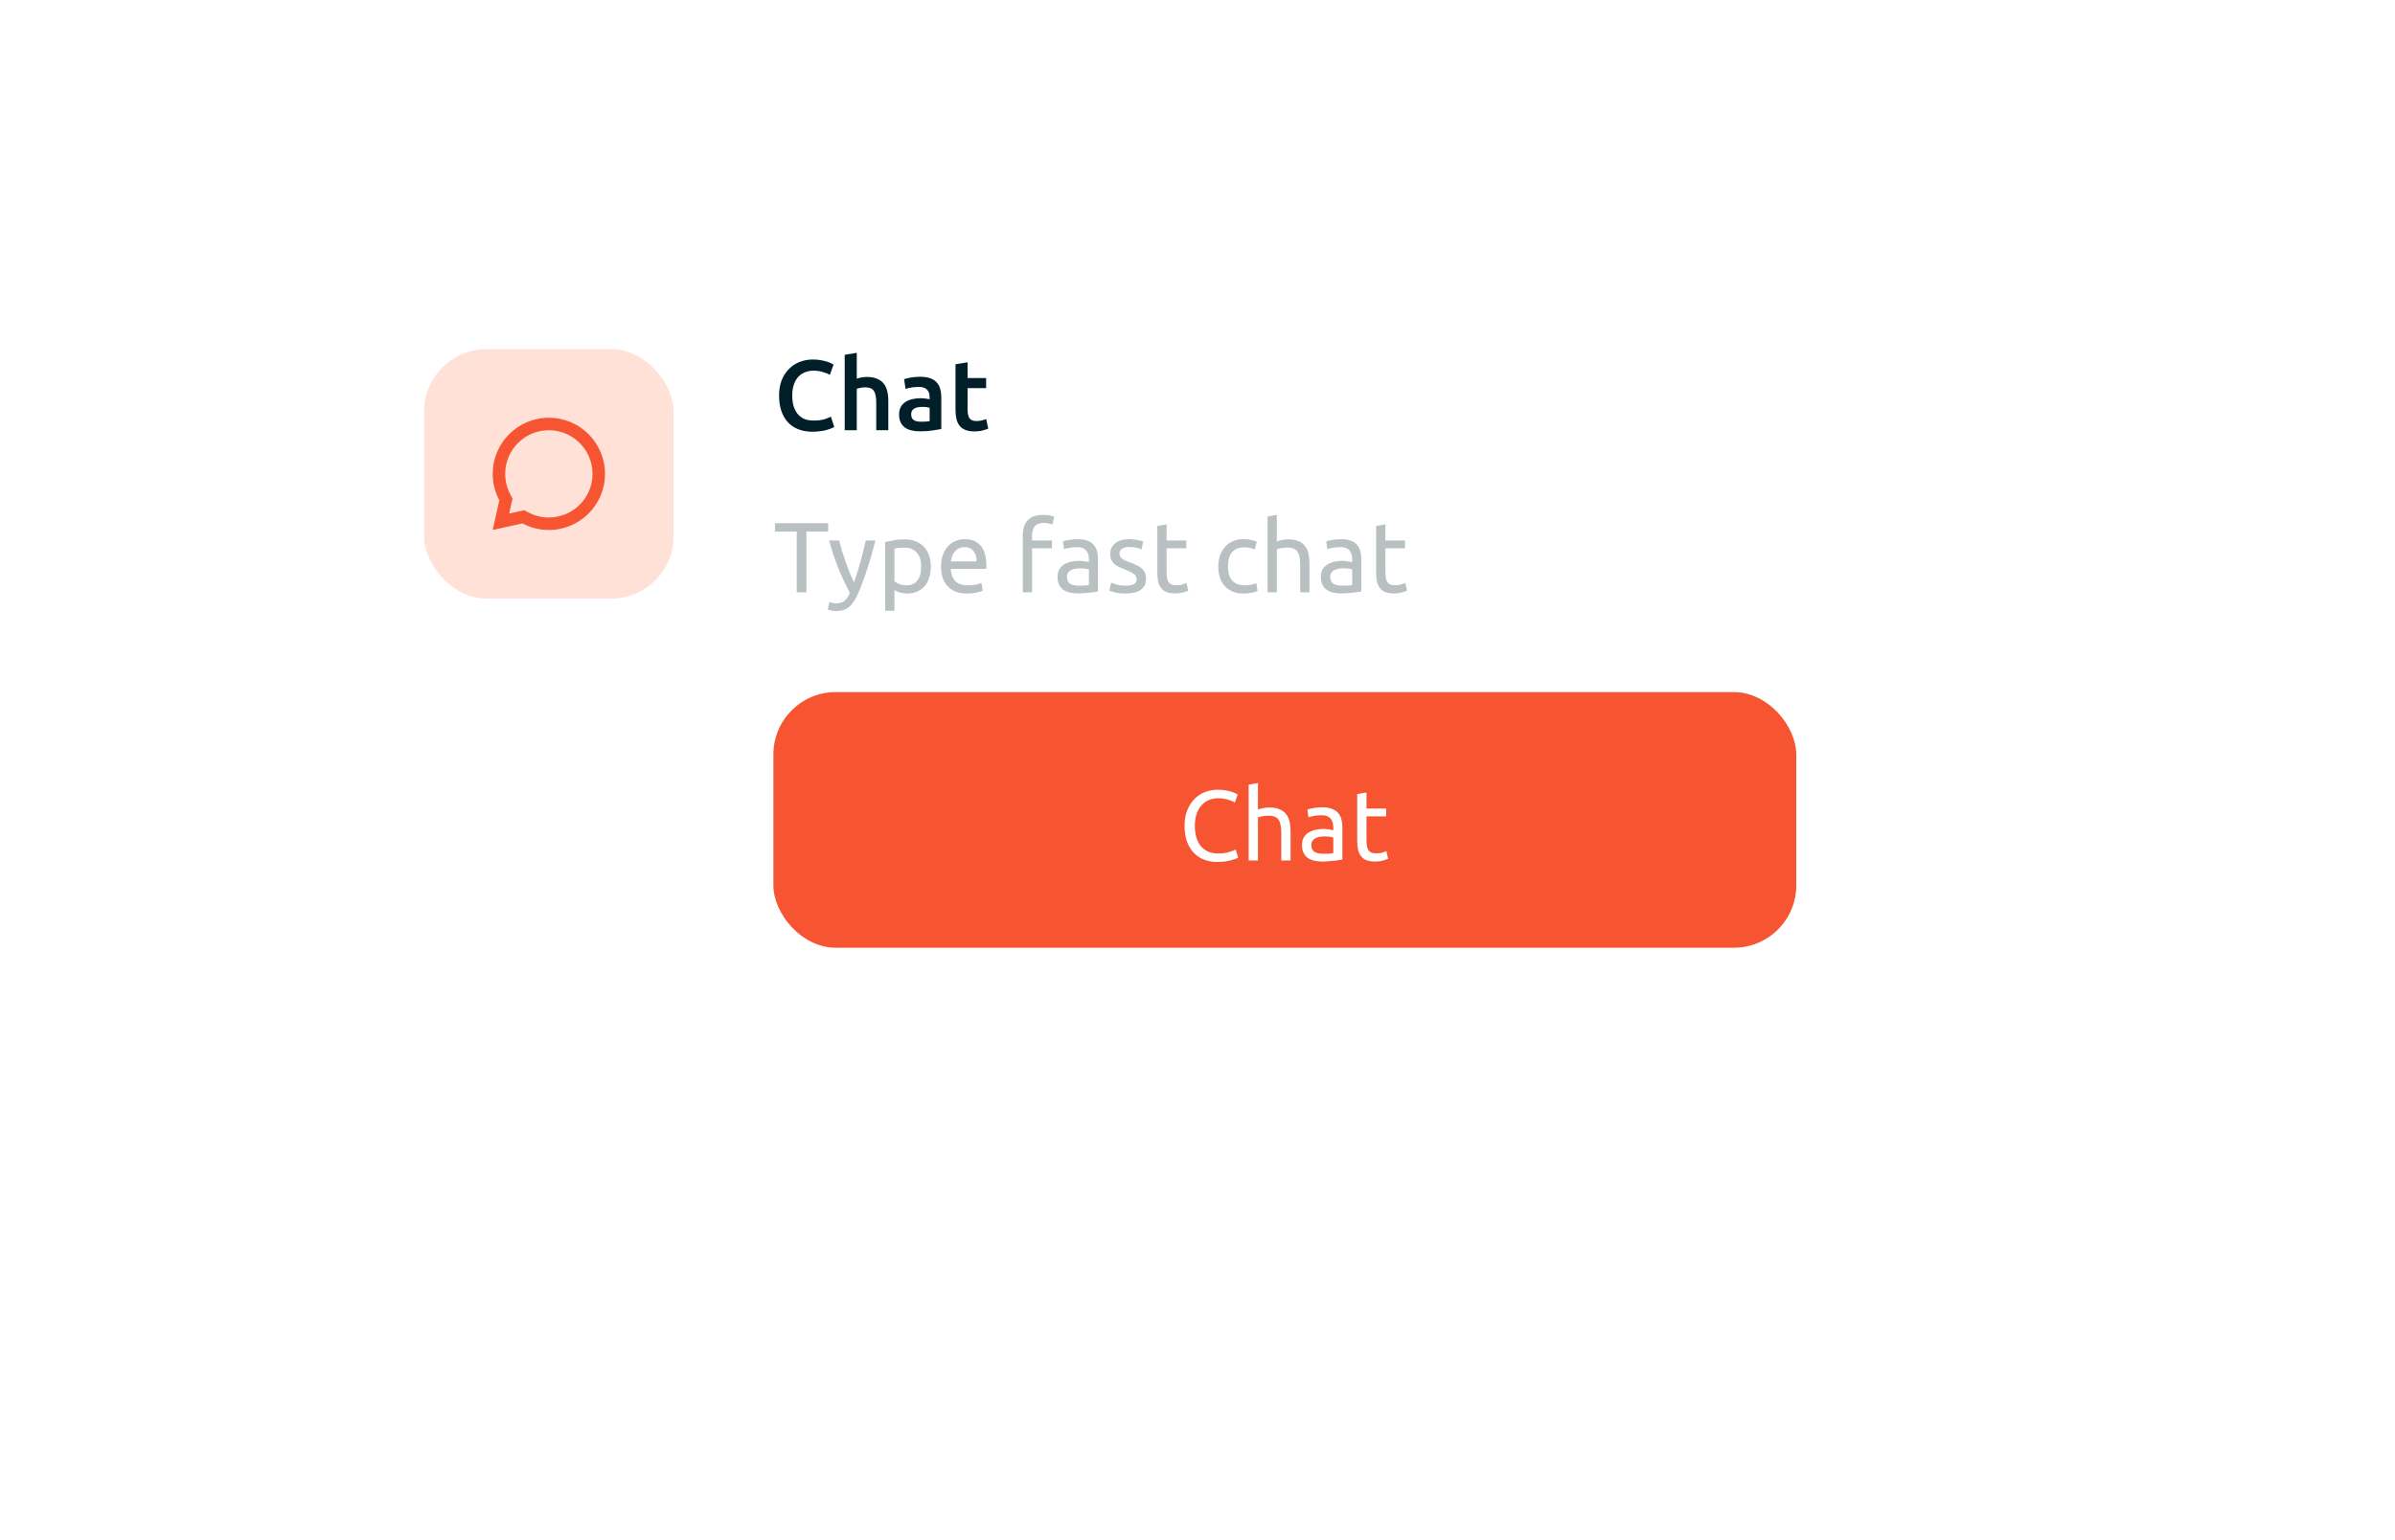 <svg width="384" height="247" viewBox="0 0 384 247" fill="none" xmlns="http://www.w3.org/2000/svg">
<g filter="url(#filter0_d_1_236)">
<rect x="44" y="30" width="276" height="139" rx="10" fill="white"/>
</g>
<rect x="68" y="56" width="40" height="40" rx="10" fill="#FFE1D8"/>
<path d="M84.051 81.829L84.705 82.178C85.718 82.719 86.849 83.002 87.997 83L88 83C91.866 83 95 79.866 95 76C95 72.134 91.866 69 88 69C84.134 69 81 72.134 81 76V76.003C80.998 77.151 81.281 78.282 81.822 79.295L82.171 79.949L81.634 82.366L84.051 81.829ZM79 85L80.058 80.238C79.361 78.934 78.998 77.478 79 76C79 71.029 83.029 67 88 67C92.971 67 97 71.029 97 76C97 80.971 92.971 85 88 85C86.522 85.002 85.066 84.639 83.762 83.942L79 85Z" fill="#F75532"/>
<path d="M130.256 69.24C129.424 69.24 128.677 69.112 128.016 68.856C127.355 68.6 126.795 68.227 126.336 67.736C125.877 67.235 125.525 66.627 125.28 65.912C125.035 65.197 124.912 64.376 124.912 63.448C124.912 62.52 125.051 61.699 125.328 60.984C125.616 60.269 126.005 59.667 126.496 59.176C126.987 58.675 127.563 58.296 128.224 58.04C128.885 57.784 129.595 57.656 130.352 57.656C130.811 57.656 131.227 57.693 131.6 57.768C131.973 57.832 132.299 57.907 132.576 57.992C132.853 58.077 133.083 58.168 133.264 58.264C133.445 58.36 133.573 58.429 133.648 58.472L133.056 60.12C132.8 59.96 132.432 59.811 131.952 59.672C131.483 59.523 130.971 59.448 130.416 59.448C129.936 59.448 129.488 59.533 129.072 59.704C128.656 59.864 128.293 60.109 127.984 60.44C127.685 60.771 127.451 61.187 127.28 61.688C127.109 62.189 127.024 62.771 127.024 63.432C127.024 64.019 127.088 64.557 127.216 65.048C127.355 65.539 127.563 65.965 127.84 66.328C128.117 66.68 128.469 66.957 128.896 67.16C129.323 67.352 129.835 67.448 130.432 67.448C131.147 67.448 131.728 67.379 132.176 67.24C132.624 67.091 132.971 66.952 133.216 66.824L133.76 68.472C133.632 68.557 133.456 68.643 133.232 68.728C133.019 68.813 132.763 68.899 132.464 68.984C132.165 69.059 131.829 69.117 131.456 69.16C131.083 69.213 130.683 69.24 130.256 69.24ZM135.435 69V56.904L137.371 56.584V60.728C137.584 60.653 137.83 60.589 138.107 60.536C138.395 60.483 138.678 60.456 138.955 60.456C139.627 60.456 140.182 60.552 140.619 60.744C141.067 60.925 141.424 61.187 141.691 61.528C141.958 61.859 142.144 62.259 142.251 62.728C142.368 63.197 142.427 63.72 142.427 64.296V69H140.491V64.6C140.491 64.152 140.459 63.773 140.395 63.464C140.342 63.144 140.246 62.888 140.107 62.696C139.979 62.493 139.803 62.349 139.579 62.264C139.355 62.168 139.078 62.12 138.747 62.12C138.491 62.12 138.23 62.147 137.963 62.2C137.696 62.253 137.499 62.301 137.371 62.344V69H135.435ZM147.692 67.64C148.289 67.64 148.742 67.608 149.052 67.544V65.4C148.945 65.368 148.79 65.336 148.588 65.304C148.385 65.272 148.161 65.256 147.916 65.256C147.702 65.256 147.484 65.272 147.26 65.304C147.046 65.336 146.849 65.395 146.668 65.48C146.497 65.565 146.358 65.688 146.252 65.848C146.145 65.997 146.092 66.189 146.092 66.424C146.092 66.883 146.236 67.203 146.524 67.384C146.812 67.555 147.201 67.64 147.692 67.64ZM147.532 60.424C148.172 60.424 148.71 60.504 149.148 60.664C149.585 60.824 149.932 61.048 150.188 61.336C150.454 61.624 150.641 61.976 150.748 62.392C150.865 62.797 150.924 63.245 150.924 63.736V68.808C150.625 68.872 150.172 68.947 149.564 69.032C148.966 69.128 148.289 69.176 147.532 69.176C147.03 69.176 146.572 69.128 146.156 69.032C145.74 68.936 145.382 68.781 145.084 68.568C144.796 68.355 144.566 68.077 144.396 67.736C144.236 67.395 144.156 66.973 144.156 66.472C144.156 65.992 144.246 65.587 144.428 65.256C144.62 64.925 144.876 64.659 145.196 64.456C145.516 64.243 145.884 64.093 146.3 64.008C146.726 63.912 147.169 63.864 147.628 63.864C147.841 63.864 148.065 63.88 148.3 63.912C148.534 63.933 148.785 63.976 149.052 64.04V63.72C149.052 63.496 149.025 63.283 148.972 63.08C148.918 62.877 148.822 62.701 148.684 62.552C148.556 62.392 148.38 62.269 148.156 62.184C147.942 62.099 147.67 62.056 147.34 62.056C146.892 62.056 146.481 62.088 146.108 62.152C145.734 62.216 145.43 62.291 145.196 62.376L144.956 60.808C145.201 60.723 145.558 60.637 146.028 60.552C146.497 60.467 146.998 60.424 147.532 60.424ZM153.199 58.424L155.135 58.104V60.632H158.111V62.248H155.135V65.656C155.135 66.328 155.241 66.808 155.455 67.096C155.668 67.384 156.031 67.528 156.543 67.528C156.895 67.528 157.204 67.491 157.471 67.416C157.748 67.341 157.967 67.272 158.127 67.208L158.447 68.744C158.223 68.84 157.929 68.936 157.567 69.032C157.204 69.139 156.777 69.192 156.286 69.192C155.689 69.192 155.188 69.112 154.783 68.952C154.388 68.792 154.073 68.563 153.839 68.264C153.604 67.955 153.439 67.587 153.343 67.16C153.247 66.723 153.199 66.227 153.199 65.672V58.424Z" fill="#001F29"/>
<path d="M132.784 83.912V85.256H129.296V95H127.744V85.256H124.256V83.912H132.784ZM132.992 96.552C133.109 96.605 133.258 96.653 133.44 96.696C133.632 96.749 133.818 96.776 134 96.776C134.586 96.776 135.045 96.643 135.376 96.376C135.706 96.12 136.005 95.699 136.272 95.112C135.6 93.832 134.97 92.477 134.384 91.048C133.808 89.608 133.328 88.152 132.944 86.68H134.544C134.661 87.16 134.8 87.677 134.96 88.232C135.13 88.787 135.317 89.357 135.52 89.944C135.722 90.531 135.941 91.117 136.176 91.704C136.41 92.291 136.656 92.856 136.911 93.4C137.317 92.28 137.669 91.171 137.968 90.072C138.266 88.973 138.549 87.843 138.816 86.68H140.352C139.968 88.248 139.541 89.757 139.072 91.208C138.602 92.648 138.096 93.997 137.552 95.256C137.338 95.736 137.114 96.147 136.88 96.488C136.656 96.84 136.405 97.128 136.128 97.352C135.85 97.576 135.536 97.741 135.184 97.848C134.842 97.955 134.453 98.008 134.016 98.008C133.898 98.008 133.776 97.997 133.648 97.976C133.52 97.965 133.392 97.944 133.264 97.912C133.146 97.891 133.034 97.864 132.928 97.832C132.832 97.8 132.762 97.773 132.72 97.752L132.992 96.552ZM147.697 90.856C147.697 89.885 147.457 89.139 146.977 88.616C146.497 88.093 145.857 87.832 145.057 87.832C144.609 87.832 144.257 87.848 144.001 87.88C143.755 87.912 143.558 87.949 143.409 87.992V93.24C143.59 93.389 143.851 93.533 144.193 93.672C144.534 93.811 144.907 93.88 145.313 93.88C145.739 93.88 146.102 93.805 146.401 93.656C146.71 93.496 146.961 93.283 147.153 93.016C147.345 92.739 147.483 92.419 147.569 92.056C147.654 91.683 147.697 91.283 147.697 90.856ZM149.249 90.856C149.249 91.485 149.163 92.067 148.993 92.6C148.833 93.133 148.593 93.592 148.273 93.976C147.953 94.36 147.558 94.659 147.089 94.872C146.63 95.085 146.102 95.192 145.505 95.192C145.025 95.192 144.598 95.128 144.225 95C143.862 94.872 143.59 94.749 143.409 94.632V97.96H141.921V86.936C142.273 86.851 142.71 86.76 143.233 86.664C143.766 86.557 144.379 86.504 145.073 86.504C145.713 86.504 146.289 86.605 146.801 86.808C147.313 87.011 147.75 87.299 148.113 87.672C148.475 88.045 148.753 88.504 148.945 89.048C149.147 89.581 149.249 90.184 149.249 90.856ZM150.879 90.856C150.879 90.12 150.985 89.48 151.199 88.936C151.412 88.381 151.695 87.923 152.047 87.56C152.399 87.197 152.804 86.925 153.263 86.744C153.721 86.563 154.191 86.472 154.671 86.472C155.791 86.472 156.649 86.824 157.247 87.528C157.844 88.221 158.142 89.283 158.142 90.712C158.142 90.776 158.142 90.861 158.142 90.968C158.142 91.064 158.137 91.155 158.127 91.24H152.431C152.495 92.104 152.745 92.76 153.183 93.208C153.62 93.656 154.303 93.88 155.231 93.88C155.753 93.88 156.191 93.837 156.543 93.752C156.905 93.656 157.177 93.565 157.359 93.48L157.567 94.728C157.385 94.824 157.065 94.925 156.607 95.032C156.159 95.139 155.647 95.192 155.071 95.192C154.345 95.192 153.716 95.085 153.183 94.872C152.66 94.648 152.228 94.344 151.887 93.96C151.545 93.576 151.289 93.123 151.118 92.6C150.959 92.067 150.879 91.485 150.879 90.856ZM156.591 90.04C156.601 89.368 156.431 88.819 156.079 88.392C155.737 87.955 155.263 87.736 154.655 87.736C154.313 87.736 154.009 87.805 153.743 87.944C153.487 88.072 153.268 88.243 153.087 88.456C152.905 88.669 152.761 88.915 152.655 89.192C152.559 89.469 152.495 89.752 152.463 90.04H156.591ZM167.231 82.584C167.668 82.584 168.042 82.616 168.351 82.68C168.671 82.744 168.895 82.803 169.023 82.856L168.751 84.136C168.623 84.072 168.442 84.013 168.207 83.96C167.972 83.896 167.684 83.864 167.343 83.864C166.65 83.864 166.164 84.056 165.887 84.44C165.61 84.813 165.471 85.32 165.471 85.96V86.68H168.671V87.928H165.471V95H163.983V85.928C163.983 84.861 164.244 84.04 164.767 83.464C165.29 82.877 166.111 82.584 167.231 82.584ZM172.971 93.928C173.323 93.928 173.632 93.923 173.899 93.912C174.176 93.891 174.406 93.859 174.587 93.816V91.336C174.48 91.283 174.304 91.24 174.059 91.208C173.824 91.165 173.536 91.144 173.195 91.144C172.971 91.144 172.731 91.16 172.475 91.192C172.23 91.224 172 91.293 171.787 91.4C171.584 91.496 171.414 91.635 171.275 91.816C171.136 91.987 171.067 92.216 171.067 92.504C171.067 93.037 171.238 93.411 171.579 93.624C171.92 93.827 172.384 93.928 172.971 93.928ZM172.843 86.472C173.44 86.472 173.942 86.552 174.347 86.712C174.763 86.861 175.094 87.08 175.339 87.368C175.595 87.645 175.776 87.981 175.883 88.376C175.99 88.76 176.043 89.187 176.043 89.656V94.856C175.915 94.877 175.734 94.909 175.499 94.952C175.275 94.984 175.019 95.016 174.731 95.048C174.443 95.08 174.128 95.107 173.787 95.128C173.456 95.16 173.126 95.176 172.795 95.176C172.326 95.176 171.894 95.128 171.499 95.032C171.104 94.936 170.763 94.787 170.475 94.584C170.187 94.371 169.963 94.093 169.803 93.752C169.643 93.411 169.563 93 169.563 92.52C169.563 92.061 169.654 91.667 169.835 91.336C170.027 91.005 170.283 90.739 170.603 90.536C170.923 90.333 171.296 90.184 171.723 90.088C172.15 89.992 172.598 89.944 173.067 89.944C173.216 89.944 173.371 89.955 173.531 89.976C173.691 89.987 173.84 90.008 173.979 90.04C174.128 90.061 174.256 90.083 174.363 90.104C174.47 90.125 174.544 90.141 174.587 90.152V89.736C174.587 89.491 174.56 89.251 174.507 89.016C174.454 88.771 174.358 88.557 174.219 88.376C174.08 88.184 173.888 88.035 173.643 87.928C173.408 87.811 173.099 87.752 172.715 87.752C172.224 87.752 171.792 87.789 171.419 87.864C171.056 87.928 170.784 87.997 170.603 88.072L170.427 86.84C170.619 86.755 170.939 86.675 171.387 86.6C171.835 86.515 172.32 86.472 172.843 86.472ZM180.45 93.928C181.058 93.928 181.506 93.848 181.794 93.688C182.093 93.528 182.242 93.272 182.242 92.92C182.242 92.557 182.098 92.269 181.81 92.056C181.522 91.843 181.048 91.603 180.386 91.336C180.066 91.208 179.757 91.08 179.458 90.952C179.17 90.813 178.92 90.653 178.706 90.472C178.493 90.291 178.322 90.072 178.194 89.816C178.066 89.56 178.002 89.245 178.002 88.872C178.002 88.136 178.274 87.555 178.818 87.128C179.362 86.691 180.104 86.472 181.042 86.472C181.277 86.472 181.512 86.488 181.746 86.52C181.981 86.541 182.2 86.573 182.402 86.616C182.605 86.648 182.781 86.685 182.93 86.728C183.09 86.771 183.213 86.808 183.298 86.84L183.026 88.12C182.866 88.035 182.616 87.949 182.274 87.864C181.933 87.768 181.522 87.72 181.042 87.72C180.626 87.72 180.264 87.805 179.954 87.976C179.645 88.136 179.49 88.392 179.49 88.744C179.49 88.925 179.522 89.085 179.586 89.224C179.661 89.363 179.768 89.491 179.906 89.608C180.056 89.715 180.237 89.816 180.45 89.912C180.664 90.008 180.92 90.109 181.218 90.216C181.613 90.365 181.965 90.515 182.274 90.664C182.584 90.803 182.845 90.968 183.058 91.16C183.282 91.352 183.453 91.587 183.57 91.864C183.688 92.131 183.746 92.461 183.746 92.856C183.746 93.624 183.458 94.205 182.882 94.6C182.317 94.995 181.506 95.192 180.45 95.192C179.714 95.192 179.138 95.128 178.722 95C178.306 94.883 178.024 94.792 177.874 94.728L178.146 93.448C178.317 93.512 178.589 93.608 178.962 93.736C179.336 93.864 179.832 93.928 180.45 93.928ZM187.047 86.68H190.199V87.928H187.047V91.768C187.047 92.184 187.079 92.531 187.143 92.808C187.207 93.075 187.303 93.288 187.431 93.448C187.559 93.597 187.719 93.704 187.911 93.768C188.103 93.832 188.327 93.864 188.583 93.864C189.031 93.864 189.388 93.816 189.655 93.72C189.932 93.613 190.124 93.539 190.231 93.496L190.519 94.728C190.37 94.803 190.108 94.893 189.735 95C189.362 95.117 188.935 95.176 188.455 95.176C187.89 95.176 187.42 95.107 187.047 94.968C186.684 94.819 186.391 94.6 186.167 94.312C185.943 94.024 185.783 93.672 185.687 93.256C185.602 92.829 185.559 92.339 185.559 91.784V84.36L187.047 84.104V86.68ZM199.412 95.192C198.74 95.192 198.148 95.085 197.636 94.872C197.134 94.659 196.708 94.36 196.356 93.976C196.014 93.592 195.758 93.139 195.588 92.616C195.417 92.083 195.332 91.496 195.332 90.856C195.332 90.216 195.422 89.629 195.604 89.096C195.796 88.563 196.062 88.104 196.404 87.72C196.745 87.325 197.161 87.021 197.652 86.808C198.153 86.584 198.708 86.472 199.316 86.472C199.689 86.472 200.062 86.504 200.436 86.568C200.809 86.632 201.166 86.733 201.508 86.872L201.172 88.136C200.948 88.029 200.686 87.944 200.388 87.88C200.1 87.816 199.79 87.784 199.46 87.784C198.628 87.784 197.988 88.045 197.54 88.568C197.102 89.091 196.884 89.853 196.884 90.856C196.884 91.304 196.932 91.715 197.028 92.088C197.134 92.461 197.294 92.781 197.508 93.048C197.732 93.315 198.014 93.523 198.356 93.672C198.697 93.811 199.113 93.88 199.604 93.88C199.998 93.88 200.356 93.843 200.676 93.768C200.996 93.693 201.246 93.613 201.428 93.528L201.636 94.776C201.55 94.829 201.428 94.883 201.268 94.936C201.108 94.979 200.926 95.016 200.724 95.048C200.521 95.091 200.302 95.123 200.068 95.144C199.844 95.176 199.625 95.192 199.412 95.192ZM203.233 95V82.84L204.721 82.584V86.84C204.998 86.733 205.292 86.653 205.601 86.6C205.921 86.536 206.236 86.504 206.545 86.504C207.206 86.504 207.756 86.6 208.193 86.792C208.63 86.973 208.977 87.235 209.233 87.576C209.5 87.907 209.686 88.307 209.793 88.776C209.9 89.245 209.953 89.763 209.953 90.328V95H208.465V90.648C208.465 90.136 208.428 89.699 208.353 89.336C208.289 88.973 208.177 88.68 208.017 88.456C207.857 88.232 207.644 88.072 207.377 87.976C207.11 87.869 206.78 87.816 206.385 87.816C206.225 87.816 206.06 87.827 205.889 87.848C205.718 87.869 205.553 87.896 205.393 87.928C205.244 87.949 205.105 87.976 204.977 88.008C204.86 88.04 204.774 88.067 204.721 88.088V95H203.233ZM215.19 93.928C215.542 93.928 215.851 93.923 216.118 93.912C216.395 93.891 216.624 93.859 216.806 93.816V91.336C216.699 91.283 216.523 91.24 216.278 91.208C216.043 91.165 215.755 91.144 215.414 91.144C215.19 91.144 214.95 91.16 214.694 91.192C214.448 91.224 214.219 91.293 214.006 91.4C213.803 91.496 213.632 91.635 213.494 91.816C213.355 91.987 213.286 92.216 213.286 92.504C213.286 93.037 213.456 93.411 213.798 93.624C214.139 93.827 214.603 93.928 215.19 93.928ZM215.062 86.472C215.659 86.472 216.16 86.552 216.566 86.712C216.982 86.861 217.312 87.08 217.558 87.368C217.814 87.645 217.995 87.981 218.102 88.376C218.208 88.76 218.262 89.187 218.262 89.656V94.856C218.134 94.877 217.952 94.909 217.718 94.952C217.494 94.984 217.238 95.016 216.95 95.048C216.662 95.08 216.347 95.107 216.006 95.128C215.675 95.16 215.344 95.176 215.014 95.176C214.544 95.176 214.112 95.128 213.718 95.032C213.323 94.936 212.982 94.787 212.694 94.584C212.406 94.371 212.182 94.093 212.022 93.752C211.862 93.411 211.782 93 211.782 92.52C211.782 92.061 211.872 91.667 212.054 91.336C212.246 91.005 212.502 90.739 212.822 90.536C213.142 90.333 213.515 90.184 213.942 90.088C214.368 89.992 214.816 89.944 215.286 89.944C215.435 89.944 215.59 89.955 215.75 89.976C215.91 89.987 216.059 90.008 216.198 90.04C216.347 90.061 216.475 90.083 216.582 90.104C216.688 90.125 216.763 90.141 216.806 90.152V89.736C216.806 89.491 216.779 89.251 216.726 89.016C216.672 88.771 216.576 88.557 216.438 88.376C216.299 88.184 216.107 88.035 215.862 87.928C215.627 87.811 215.318 87.752 214.934 87.752C214.443 87.752 214.011 87.789 213.638 87.864C213.275 87.928 213.003 87.997 212.822 88.072L212.646 86.84C212.838 86.755 213.158 86.675 213.606 86.6C214.054 86.515 214.539 86.472 215.062 86.472ZM222.125 86.68H225.277V87.928H222.125V91.768C222.125 92.184 222.157 92.531 222.221 92.808C222.285 93.075 222.381 93.288 222.509 93.448C222.637 93.597 222.797 93.704 222.989 93.768C223.181 93.832 223.405 93.864 223.661 93.864C224.109 93.864 224.466 93.816 224.733 93.72C225.01 93.613 225.202 93.539 225.309 93.496L225.597 94.728C225.448 94.803 225.186 94.893 224.813 95C224.44 95.117 224.013 95.176 223.533 95.176C222.968 95.176 222.498 95.107 222.125 94.968C221.762 94.819 221.469 94.6 221.245 94.312C221.021 94.024 220.861 93.672 220.765 93.256C220.68 92.829 220.637 92.339 220.637 91.784V84.36L222.125 84.104V86.68Z" fill="#B9C0C1"/>
<rect x="124" y="111" width="164" height="41" rx="10" fill="#F75532"/>
<path d="M195.144 138.24C194.365 138.24 193.656 138.112 193.016 137.856C192.376 137.6 191.827 137.227 191.368 136.736C190.909 136.245 190.552 135.643 190.296 134.928C190.051 134.203 189.928 133.376 189.928 132.448C189.928 131.52 190.067 130.699 190.344 129.984C190.632 129.259 191.016 128.651 191.496 128.16C191.976 127.669 192.536 127.296 193.176 127.04C193.816 126.784 194.499 126.656 195.224 126.656C195.683 126.656 196.093 126.688 196.456 126.752C196.829 126.816 197.149 126.891 197.416 126.976C197.693 127.061 197.917 127.147 198.088 127.232C198.259 127.317 198.376 127.381 198.44 127.424L197.992 128.704C197.896 128.64 197.757 128.571 197.576 128.496C197.395 128.421 197.187 128.347 196.952 128.272C196.728 128.197 196.477 128.139 196.2 128.096C195.933 128.043 195.661 128.016 195.384 128.016C194.797 128.016 194.269 128.117 193.8 128.32C193.331 128.523 192.931 128.816 192.6 129.2C192.269 129.584 192.013 130.053 191.832 130.608C191.661 131.152 191.576 131.765 191.576 132.448C191.576 133.109 191.651 133.712 191.8 134.256C191.96 134.8 192.195 135.269 192.504 135.664C192.813 136.048 193.197 136.347 193.656 136.56C194.125 136.773 194.669 136.88 195.288 136.88C196.003 136.88 196.595 136.805 197.064 136.656C197.533 136.507 197.885 136.373 198.12 136.256L198.52 137.536C198.445 137.589 198.312 137.659 198.12 137.744C197.928 137.819 197.688 137.893 197.4 137.968C197.112 138.043 196.776 138.107 196.392 138.16C196.008 138.213 195.592 138.24 195.144 138.24ZM200.202 138V125.84L201.69 125.584V129.84C201.967 129.733 202.261 129.653 202.57 129.6C202.89 129.536 203.205 129.504 203.514 129.504C204.175 129.504 204.725 129.6 205.162 129.792C205.599 129.973 205.946 130.235 206.202 130.576C206.469 130.907 206.655 131.307 206.762 131.776C206.869 132.245 206.922 132.763 206.922 133.328V138H205.434V133.648C205.434 133.136 205.397 132.699 205.322 132.336C205.258 131.973 205.146 131.68 204.986 131.456C204.826 131.232 204.613 131.072 204.346 130.976C204.079 130.869 203.749 130.816 203.354 130.816C203.194 130.816 203.029 130.827 202.858 130.848C202.687 130.869 202.522 130.896 202.362 130.928C202.213 130.949 202.074 130.976 201.946 131.008C201.829 131.04 201.743 131.067 201.69 131.088V138H200.202ZM212.159 136.928C212.511 136.928 212.82 136.923 213.087 136.912C213.364 136.891 213.593 136.859 213.775 136.816V134.336C213.668 134.283 213.492 134.24 213.247 134.208C213.012 134.165 212.724 134.144 212.383 134.144C212.159 134.144 211.919 134.16 211.663 134.192C211.417 134.224 211.188 134.293 210.975 134.4C210.772 134.496 210.601 134.635 210.463 134.816C210.324 134.987 210.255 135.216 210.255 135.504C210.255 136.037 210.425 136.411 210.767 136.624C211.108 136.827 211.572 136.928 212.159 136.928ZM212.031 129.472C212.628 129.472 213.129 129.552 213.535 129.712C213.951 129.861 214.281 130.08 214.527 130.368C214.783 130.645 214.964 130.981 215.071 131.376C215.177 131.76 215.231 132.187 215.231 132.656V137.856C215.103 137.877 214.921 137.909 214.687 137.952C214.463 137.984 214.207 138.016 213.919 138.048C213.631 138.08 213.316 138.107 212.975 138.128C212.644 138.16 212.313 138.176 211.983 138.176C211.513 138.176 211.081 138.128 210.687 138.032C210.292 137.936 209.951 137.787 209.663 137.584C209.375 137.371 209.151 137.093 208.991 136.752C208.831 136.411 208.751 136 208.751 135.52C208.751 135.061 208.841 134.667 209.023 134.336C209.215 134.005 209.471 133.739 209.791 133.536C210.111 133.333 210.484 133.184 210.911 133.088C211.337 132.992 211.785 132.944 212.255 132.944C212.404 132.944 212.559 132.955 212.719 132.976C212.879 132.987 213.028 133.008 213.167 133.04C213.316 133.061 213.444 133.083 213.551 133.104C213.657 133.125 213.732 133.141 213.775 133.152V132.736C213.775 132.491 213.748 132.251 213.695 132.016C213.641 131.771 213.545 131.557 213.407 131.376C213.268 131.184 213.076 131.035 212.831 130.928C212.596 130.811 212.287 130.752 211.903 130.752C211.412 130.752 210.98 130.789 210.607 130.864C210.244 130.928 209.972 130.997 209.791 131.072L209.615 129.84C209.807 129.755 210.127 129.675 210.575 129.6C211.023 129.515 211.508 129.472 212.031 129.472ZM219.094 129.68H222.246V130.928H219.094V134.768C219.094 135.184 219.126 135.531 219.19 135.808C219.254 136.075 219.35 136.288 219.478 136.448C219.606 136.597 219.766 136.704 219.958 136.768C220.15 136.832 220.374 136.864 220.63 136.864C221.078 136.864 221.435 136.816 221.702 136.72C221.979 136.613 222.171 136.539 222.278 136.496L222.566 137.728C222.417 137.803 222.155 137.893 221.782 138C221.409 138.117 220.982 138.176 220.502 138.176C219.937 138.176 219.467 138.107 219.094 137.968C218.731 137.819 218.438 137.6 218.214 137.312C217.99 137.024 217.83 136.672 217.734 136.256C217.649 135.829 217.606 135.339 217.606 134.784V127.36L219.094 127.104V129.68Z" fill="white"/>
<defs>
<filter id="filter0_d_1_236" x="0" y="0" width="384" height="247" filterUnits="userSpaceOnUse" color-interpolation-filters="sRGB">
<feFlood flood-opacity="0" result="BackgroundImageFix"/>
<feColorMatrix in="SourceAlpha" type="matrix" values="0 0 0 0 0 0 0 0 0 0 0 0 0 0 0 0 0 0 127 0" result="hardAlpha"/>
<feOffset dx="10" dy="24"/>
<feGaussianBlur stdDeviation="27"/>
<feComposite in2="hardAlpha" operator="out"/>
<feColorMatrix type="matrix" values="0 0 0 0 0 0 0 0 0 0 0 0 0 0 0 0 0 0 0.06 0"/>
<feBlend mode="normal" in2="BackgroundImageFix" result="effect1_dropShadow_1_236"/>
<feBlend mode="normal" in="SourceGraphic" in2="effect1_dropShadow_1_236" result="shape"/>
</filter>
</defs>
</svg>
